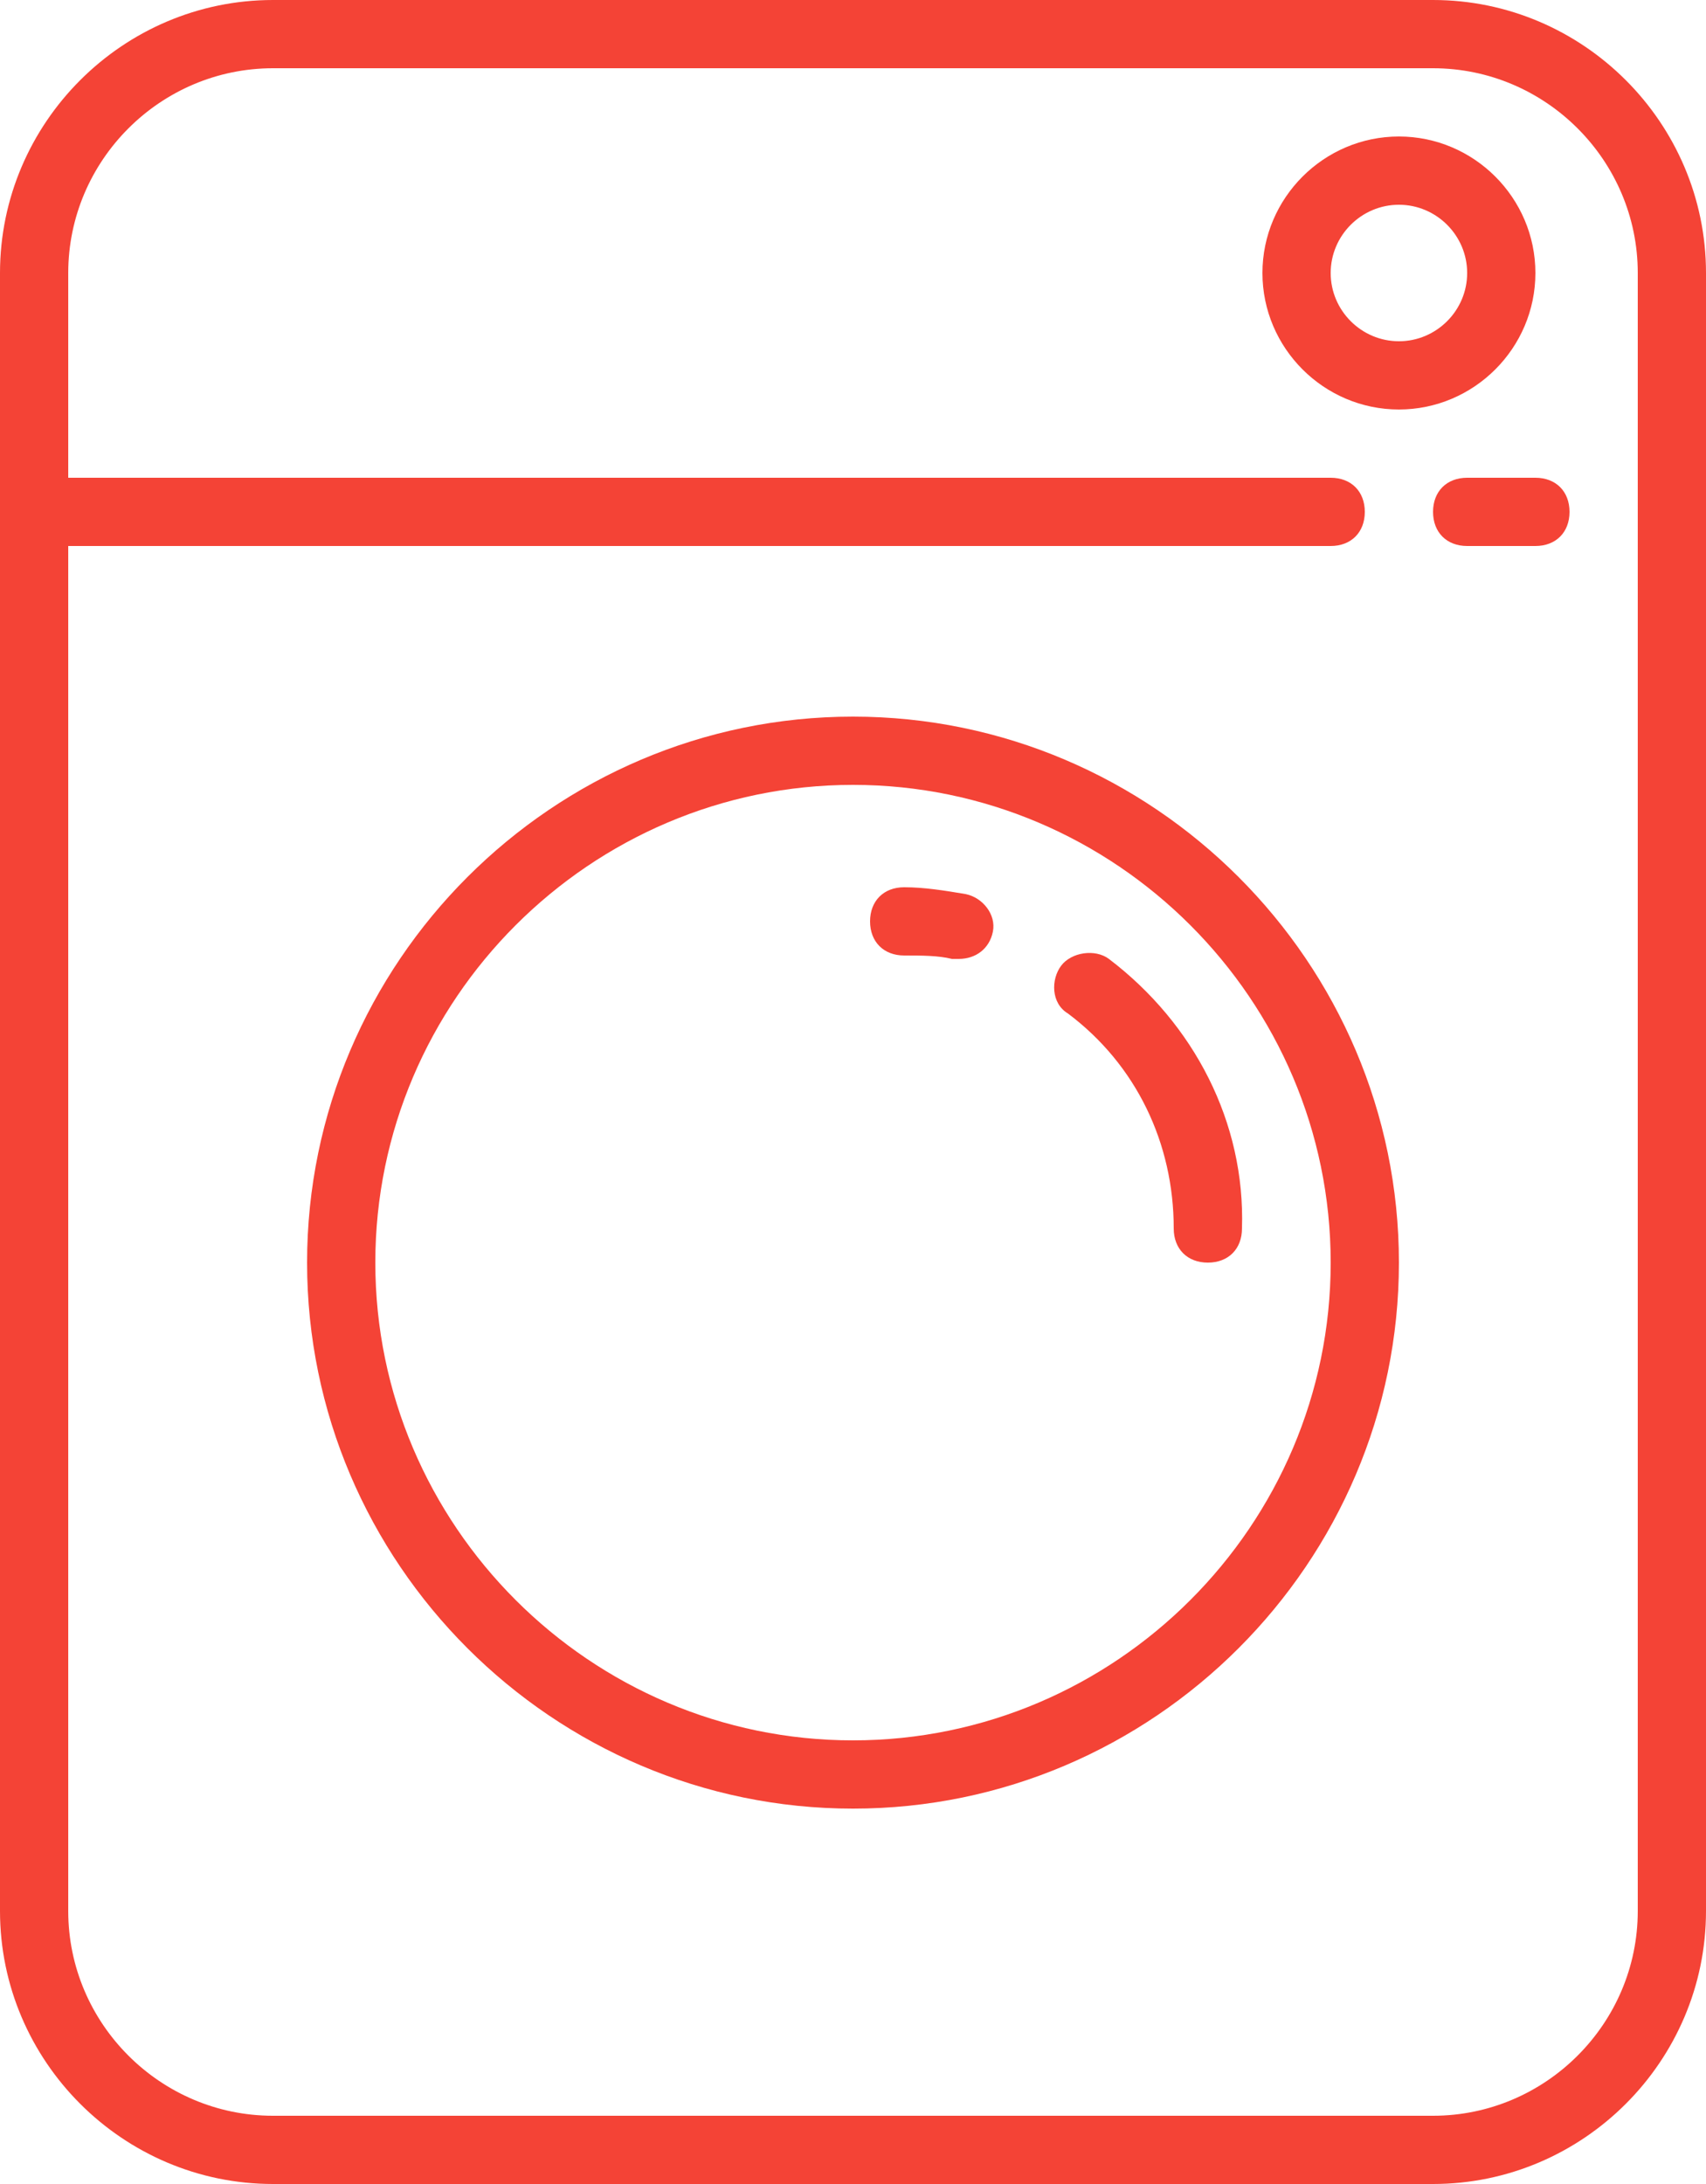 <?xml version="1.0" encoding="UTF-8" standalone="no"?>
<svg width="50px" height="64px" viewBox="0 0 50 64" version="1.1" xmlns="http://www.w3.org/2000/svg" xmlns:xlink="http://www.w3.org/1999/xlink" xmlns:sketch="http://www.bohemiancoding.com/sketch/ns">
    <!-- Generator: Sketch 3.4.4 (17249) - http://www.bohemiancoding.com/sketch -->
    <title>Washing_machine</title>
    <desc>Created with Sketch.</desc>
    <defs></defs>
    <g id="Page-1" stroke="none" stroke-width="1" fill="none" fill-rule="evenodd" sketch:type="MSPage">
        <g id="APPLIANCES_Washing-machine" sketch:type="MSLayerGroup" transform="translate(-433, -149)" fill="#F44336">
            <g id="Washing_machine" transform="translate(433, 149)" sketch:type="MSShapeGroup">
                <path d="M25,21 C16.2,21 9,28.2 9,37 C9,45.8 16.2,53 25,53 C33.8,53 41,45.8 41,37 C41,28.2 33.8,21 25,21 L25,21 Z M25,51 C17.3,51 11,44.7 11,37 C11,29.3 17.3,23 25,23 C32.7,23 39,29.3 39,37 C39,44.7 32.7,51 25,51 L25,51 Z" id="Shape"></path>
                <path d="M45,14 L43,14 C42.4,14 42,14.4 42,15 C42,15.6 42.4,16 43,16 L45,16 C45.6,16 46,15.6 46,15 C46,14.4 45.6,14 45,14 L45,14 Z" id="Shape"></path>
                <path d="M45,8 C45,5.8 43.2,4 41,4 C38.8,4 37,5.8 37,8 C37,10.2 38.8,12 41,12 C43.2,12 45,10.2 45,8 L45,8 Z M41,10 C39.9,10 39,9.1 39,8 C39,6.9 39.9,6 41,6 C42.1,6 43,6.9 43,8 C43,9.1 42.1,10 41,10 L41,10 Z" id="Shape"></path>
                <path d="M28.3,26.2 C27.7,26.1 27.1,26 26.5,26 C25.9,26 25.5,26.4 25.5,27 C25.5,27.6 25.9,28 26.5,28 C27,28 27.5,28 27.9,28.1 L28.1,28.1 C28.6,28.1 29,27.8 29.1,27.3 C29.2,26.8 28.8,26.3 28.3,26.2 L28.3,26.2 Z" id="Shape"></path>
                <path d="M32.5,28.1 C32.1,27.8 31.4,27.9 31.1,28.3 C30.8,28.7 30.8,29.4 31.3,29.7 C33.3,31.2 34.4,33.5 34.4,36 C34.4,36.6 34.8,37 35.4,37 C36,37 36.4,36.6 36.4,36 C36.5,32.9 35,30 32.5,28.1 L32.5,28.1 Z" id="Shape"></path>
                <path d="M42,0 L8,0 C3.6,0 0,3.6 0,8 L0,56 C0,60.4 3.6,64 8,64 L42,64 C46.4,64 50,60.4 50,56 L50,8 C50,3.6 46.4,0 42,0 L42,0 Z M48,56 C48,59.3 45.3,62 42,62 L8,62 C4.7,62 2,59.3 2,56 L2,16 L39,16 C39.6,16 40,15.6 40,15 C40,14.4 39.6,14 39,14 L2,14 L2,8 C2,4.7 4.7,2 8,2 L42,2 C45.3,2 48,4.7 48,8 L48,56 L48,56 Z" id="Shape"></path>
            </g>
        </g>
    </g>
</svg>